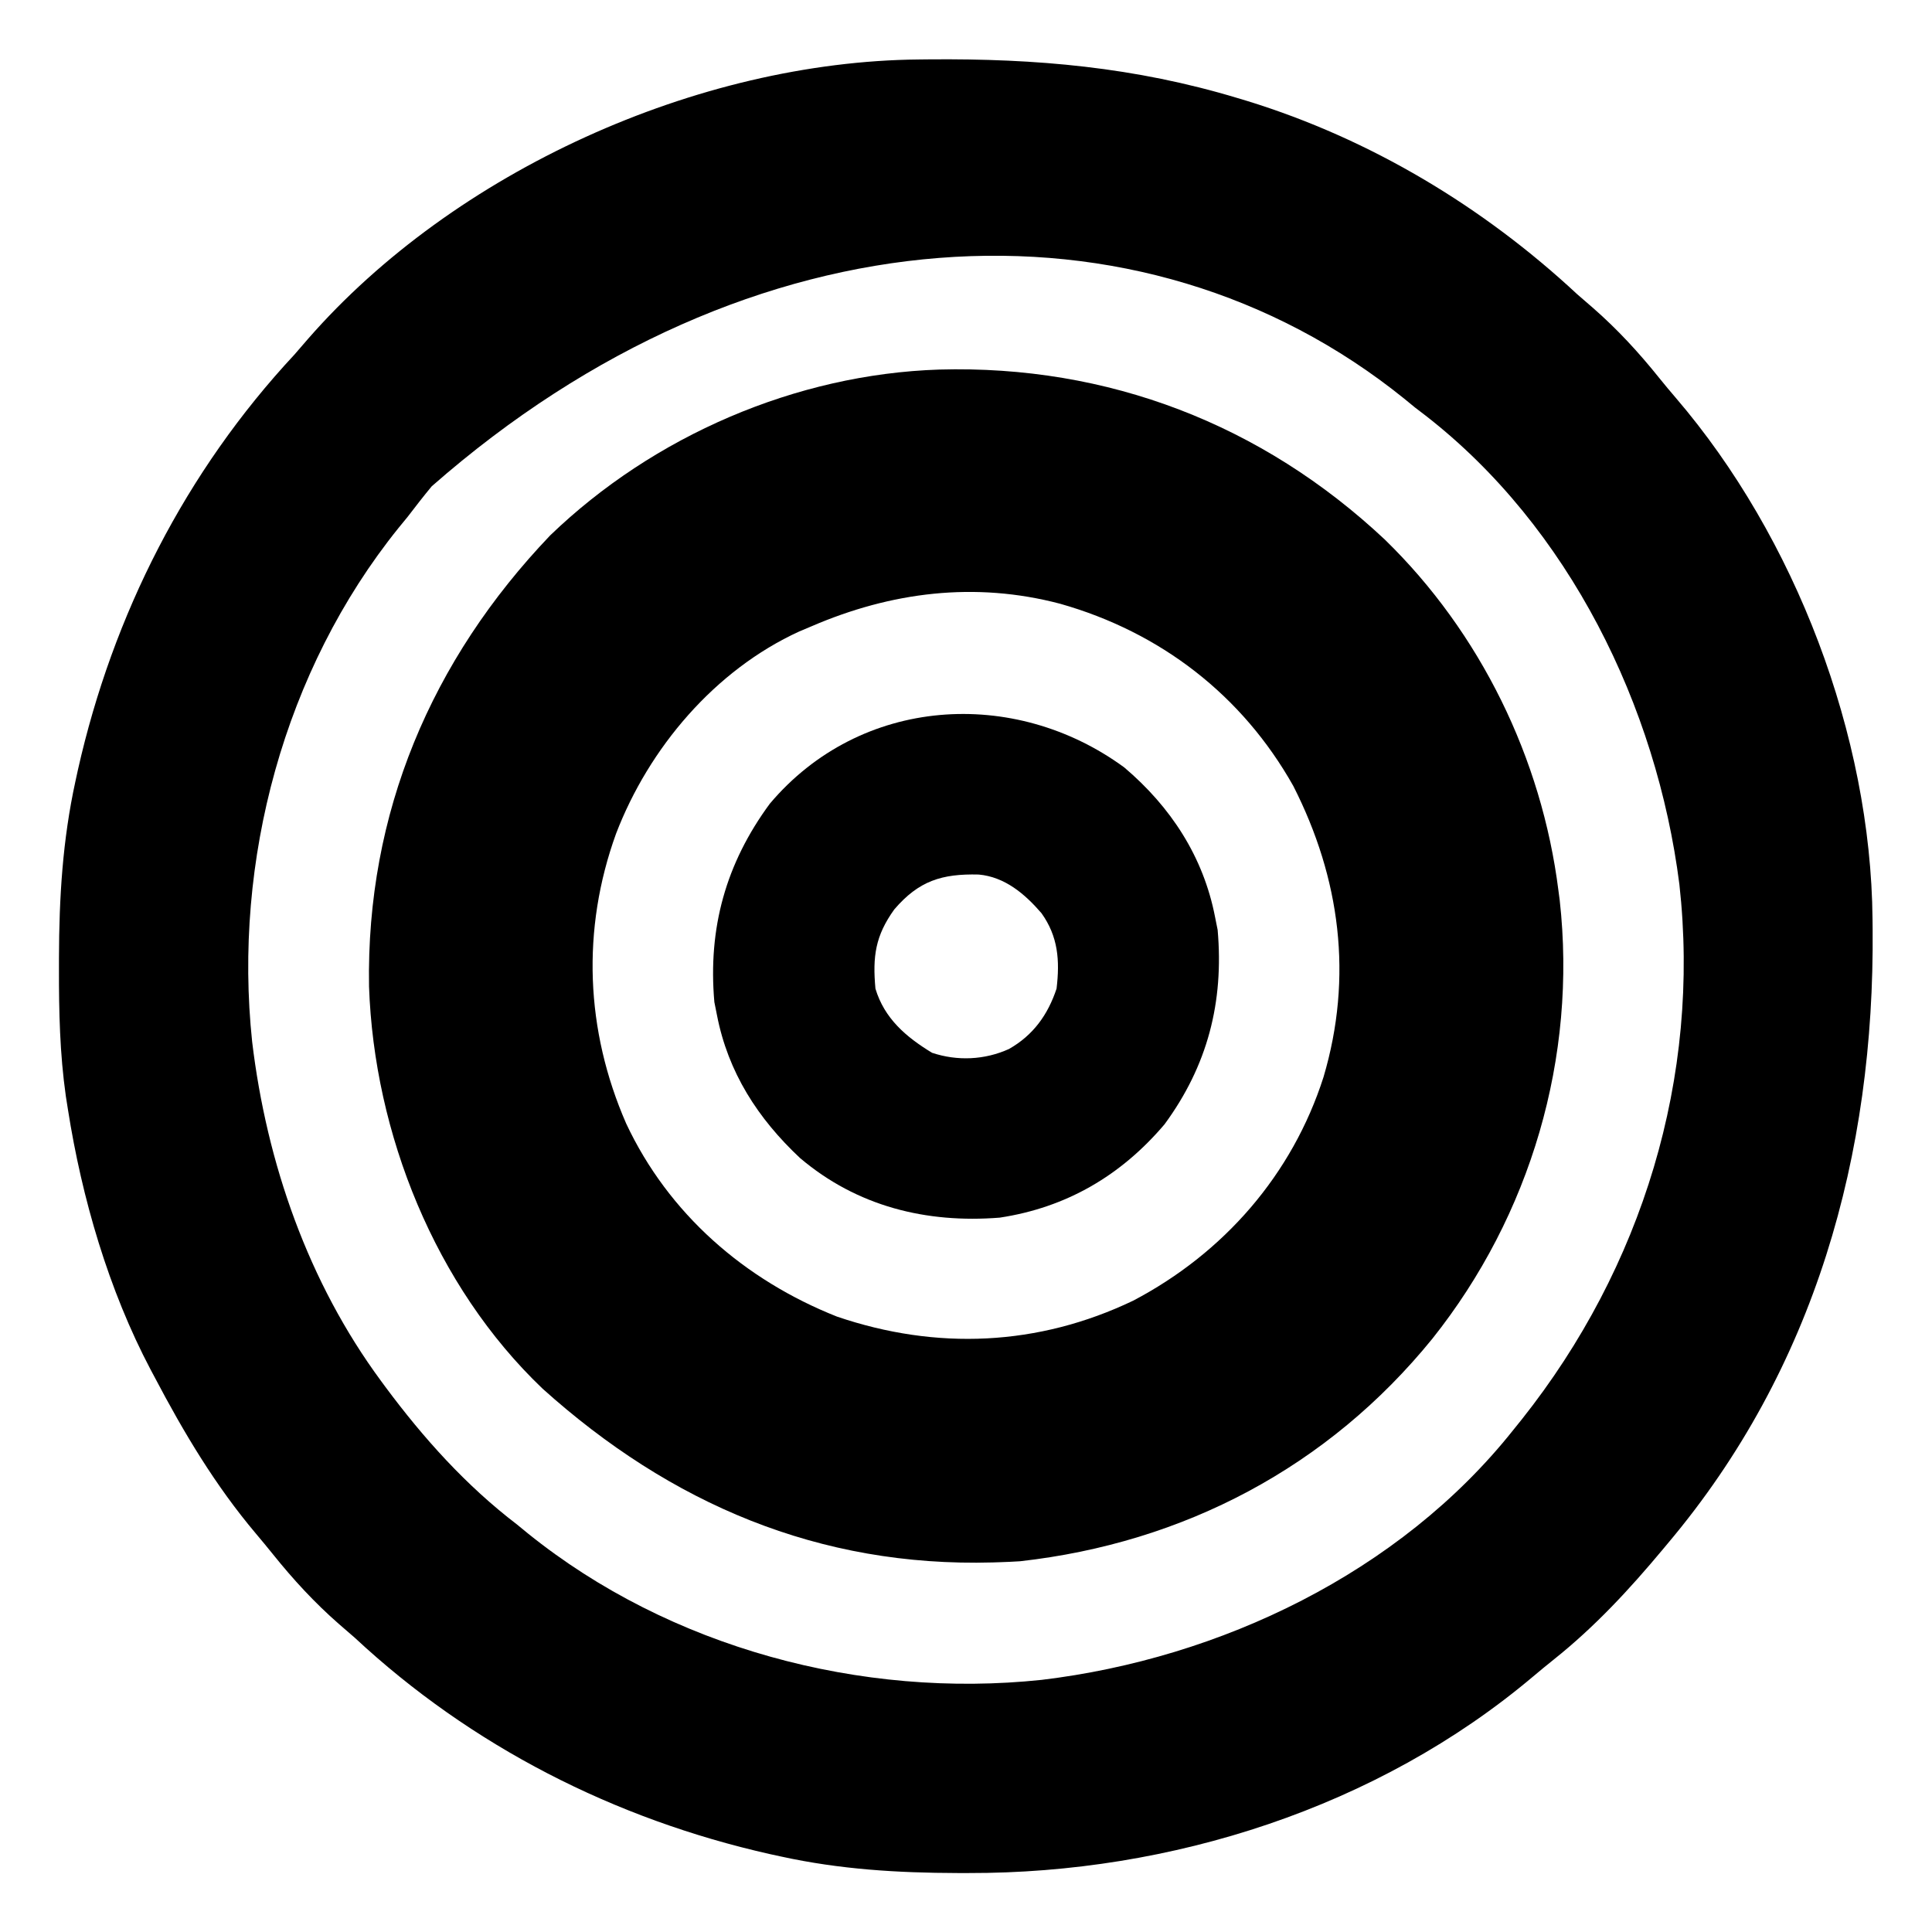 <?xml version="1.0" encoding="UTF-8"?>
<svg version="1.1" xmlns="http://www.w3.org/2000/svg" width="512" height="512">
<path d="M0 0 C1.337 -0.015 1.337 -0.015 2.7 -0.03 C31.029 -0.277 57.18 2.004 84.445 10.238 C85.698 10.615 85.698 10.615 86.976 10.999 C119.591 21.043 149.528 39.027 174.445 62.238 C175.837 63.452 177.232 64.66 178.633 65.863 C185.132 71.557 190.733 77.637 196.141 84.383 C197.586 86.174 199.057 87.946 200.562 89.688 C232.208 126.607 252.239 179.118 252.684 227.793 C252.693 228.684 252.703 229.575 252.713 230.493 C253.234 290.183 237.47 346.919 198.445 393.238 C198.001 393.772 197.556 394.305 197.098 394.854 C188.225 405.485 179.077 415.368 168.215 424.027 C166.4 425.476 164.605 426.949 162.832 428.449 C121.522 463.333 66.695 480.727 13.133 480.613 C12.167 480.613 11.201 480.612 10.206 480.612 C-5.691 480.571 -20.974 479.646 -36.555 476.238 C-37.541 476.024 -38.527 475.81 -39.543 475.589 C-80.686 466.328 -118.665 447.013 -149.555 418.238 C-150.946 417.025 -152.342 415.816 -153.742 414.613 C-160.236 408.925 -165.83 402.848 -171.238 396.113 C-172.73 394.262 -174.241 392.427 -175.777 390.613 C-186.486 377.922 -194.848 363.903 -202.555 349.238 C-202.902 348.588 -203.25 347.937 -203.608 347.267 C-214.777 326.117 -221.861 301.786 -225.555 278.238 C-225.737 277.083 -225.92 275.927 -226.108 274.737 C-227.708 263.467 -227.954 252.298 -227.93 240.926 C-227.929 239.96 -227.929 238.994 -227.928 237.999 C-227.887 222.102 -226.962 206.819 -223.555 191.238 C-223.34 190.252 -223.126 189.266 -222.905 188.25 C-213.644 147.107 -194.33 109.128 -165.555 78.238 C-164.341 76.847 -163.133 75.451 -161.93 74.051 C-123.164 29.671 -58.738 0.536 0 0 Z M-129.148 113.117 C-131.349 115.779 -133.458 118.494 -135.555 121.238 C-136.34 122.196 -137.125 123.154 -137.934 124.141 C-168.313 161.842 -181.801 212.426 -176.732 260.314 C-172.883 292.445 -161.883 324.055 -142.555 350.238 C-141.968 351.034 -141.968 351.034 -141.37 351.847 C-131.271 365.434 -120.035 377.941 -106.555 388.238 C-105.597 389.023 -104.639 389.808 -103.652 390.617 C-66.022 420.94 -15.274 434.475 32.521 429.416 C79.764 423.757 127.391 401.049 157.445 363.238 C158.211 362.287 158.977 361.336 159.766 360.355 C191.631 320.209 207.195 269.734 201.498 218.592 C195.496 171.433 172.286 123.916 134.191 94.336 C133.285 93.644 132.379 92.951 131.445 92.238 C130.488 91.453 129.53 90.668 128.543 89.859 C58.86 33.709 -44.604 38.886 -129.148 113.117 Z " fill="#000000" transform="translate(243.555,15.762)"/>
<path d="M0 0 C44.702 -1.247 85.556 14.508 118.095 45.062 C143.412 69.699 159.68 103.05 164.095 138.062 C164.206 138.9 164.316 139.738 164.431 140.601 C169.084 182.229 156.724 224.139 130.706 256.806 C103.112 290.823 64.838 310.949 21.407 315.812 C19.638 315.926 17.867 316.006 16.095 316.062 C15.466 316.082 14.837 316.103 14.189 316.124 C-31.912 317.41 -71.223 300.543 -105.108 270.082 C-133.597 242.925 -149.756 202.44 -151.108 163.484 C-151.875 117.594 -134.626 76.956 -103.093 43.937 C-75.739 17.578 -37.999 1.237 0 0 Z M-33.905 68.062 C-34.952 68.503 -35.999 68.944 -37.077 69.398 C-59.447 79.636 -76.934 100.268 -85.651 123.008 C-94.832 148.405 -93.752 175.097 -82.965 199.803 C-71.73 223.758 -51.566 241.267 -27.116 250.968 C-0.739 259.953 26.229 258.802 51.407 246.75 C75.45 234.114 93.559 213.347 101.841 187.496 C109.714 160.927 106.278 134.831 93.845 110.375 C80.3 86.275 58.608 69.587 32.04 62.062 C9.487 56.112 -12.772 58.934 -33.905 68.062 Z " fill="#000000" transform="translate(248.905,97.938)"/>
<path d="M0 0 C12.318 10.444 20.972 23.665 24.062 39.625 C24.289 40.759 24.516 41.894 24.75 43.062 C26.431 62.222 22.066 79.059 10.688 94.562 C-0.848 108.167 -15.342 116.639 -33 119.312 C-52.467 120.858 -70.799 116.338 -85.93 103.508 C-97.101 93.032 -104.997 80.811 -107.938 65.625 C-108.278 63.923 -108.278 63.923 -108.625 62.188 C-110.343 42.598 -105.594 25.465 -93.938 9.625 C-69.919 -18.852 -29.192 -21.387 0 0 Z M-60.938 37.625 C-65.978 44.625 -66.714 50.123 -65.938 58.625 C-63.556 66.546 -57.846 71.42 -50.938 75.625 C-44.232 77.86 -37 77.536 -30.562 74.625 C-24.149 70.996 -20.241 65.567 -17.938 58.625 C-17.053 51.17 -17.505 44.819 -21.938 38.625 C-26.354 33.511 -31.641 29.013 -38.574 28.387 C-48.356 28.149 -54.449 30.056 -60.938 37.625 Z " fill="#000000" transform="translate(297.938,203.375)"/>
</svg>
